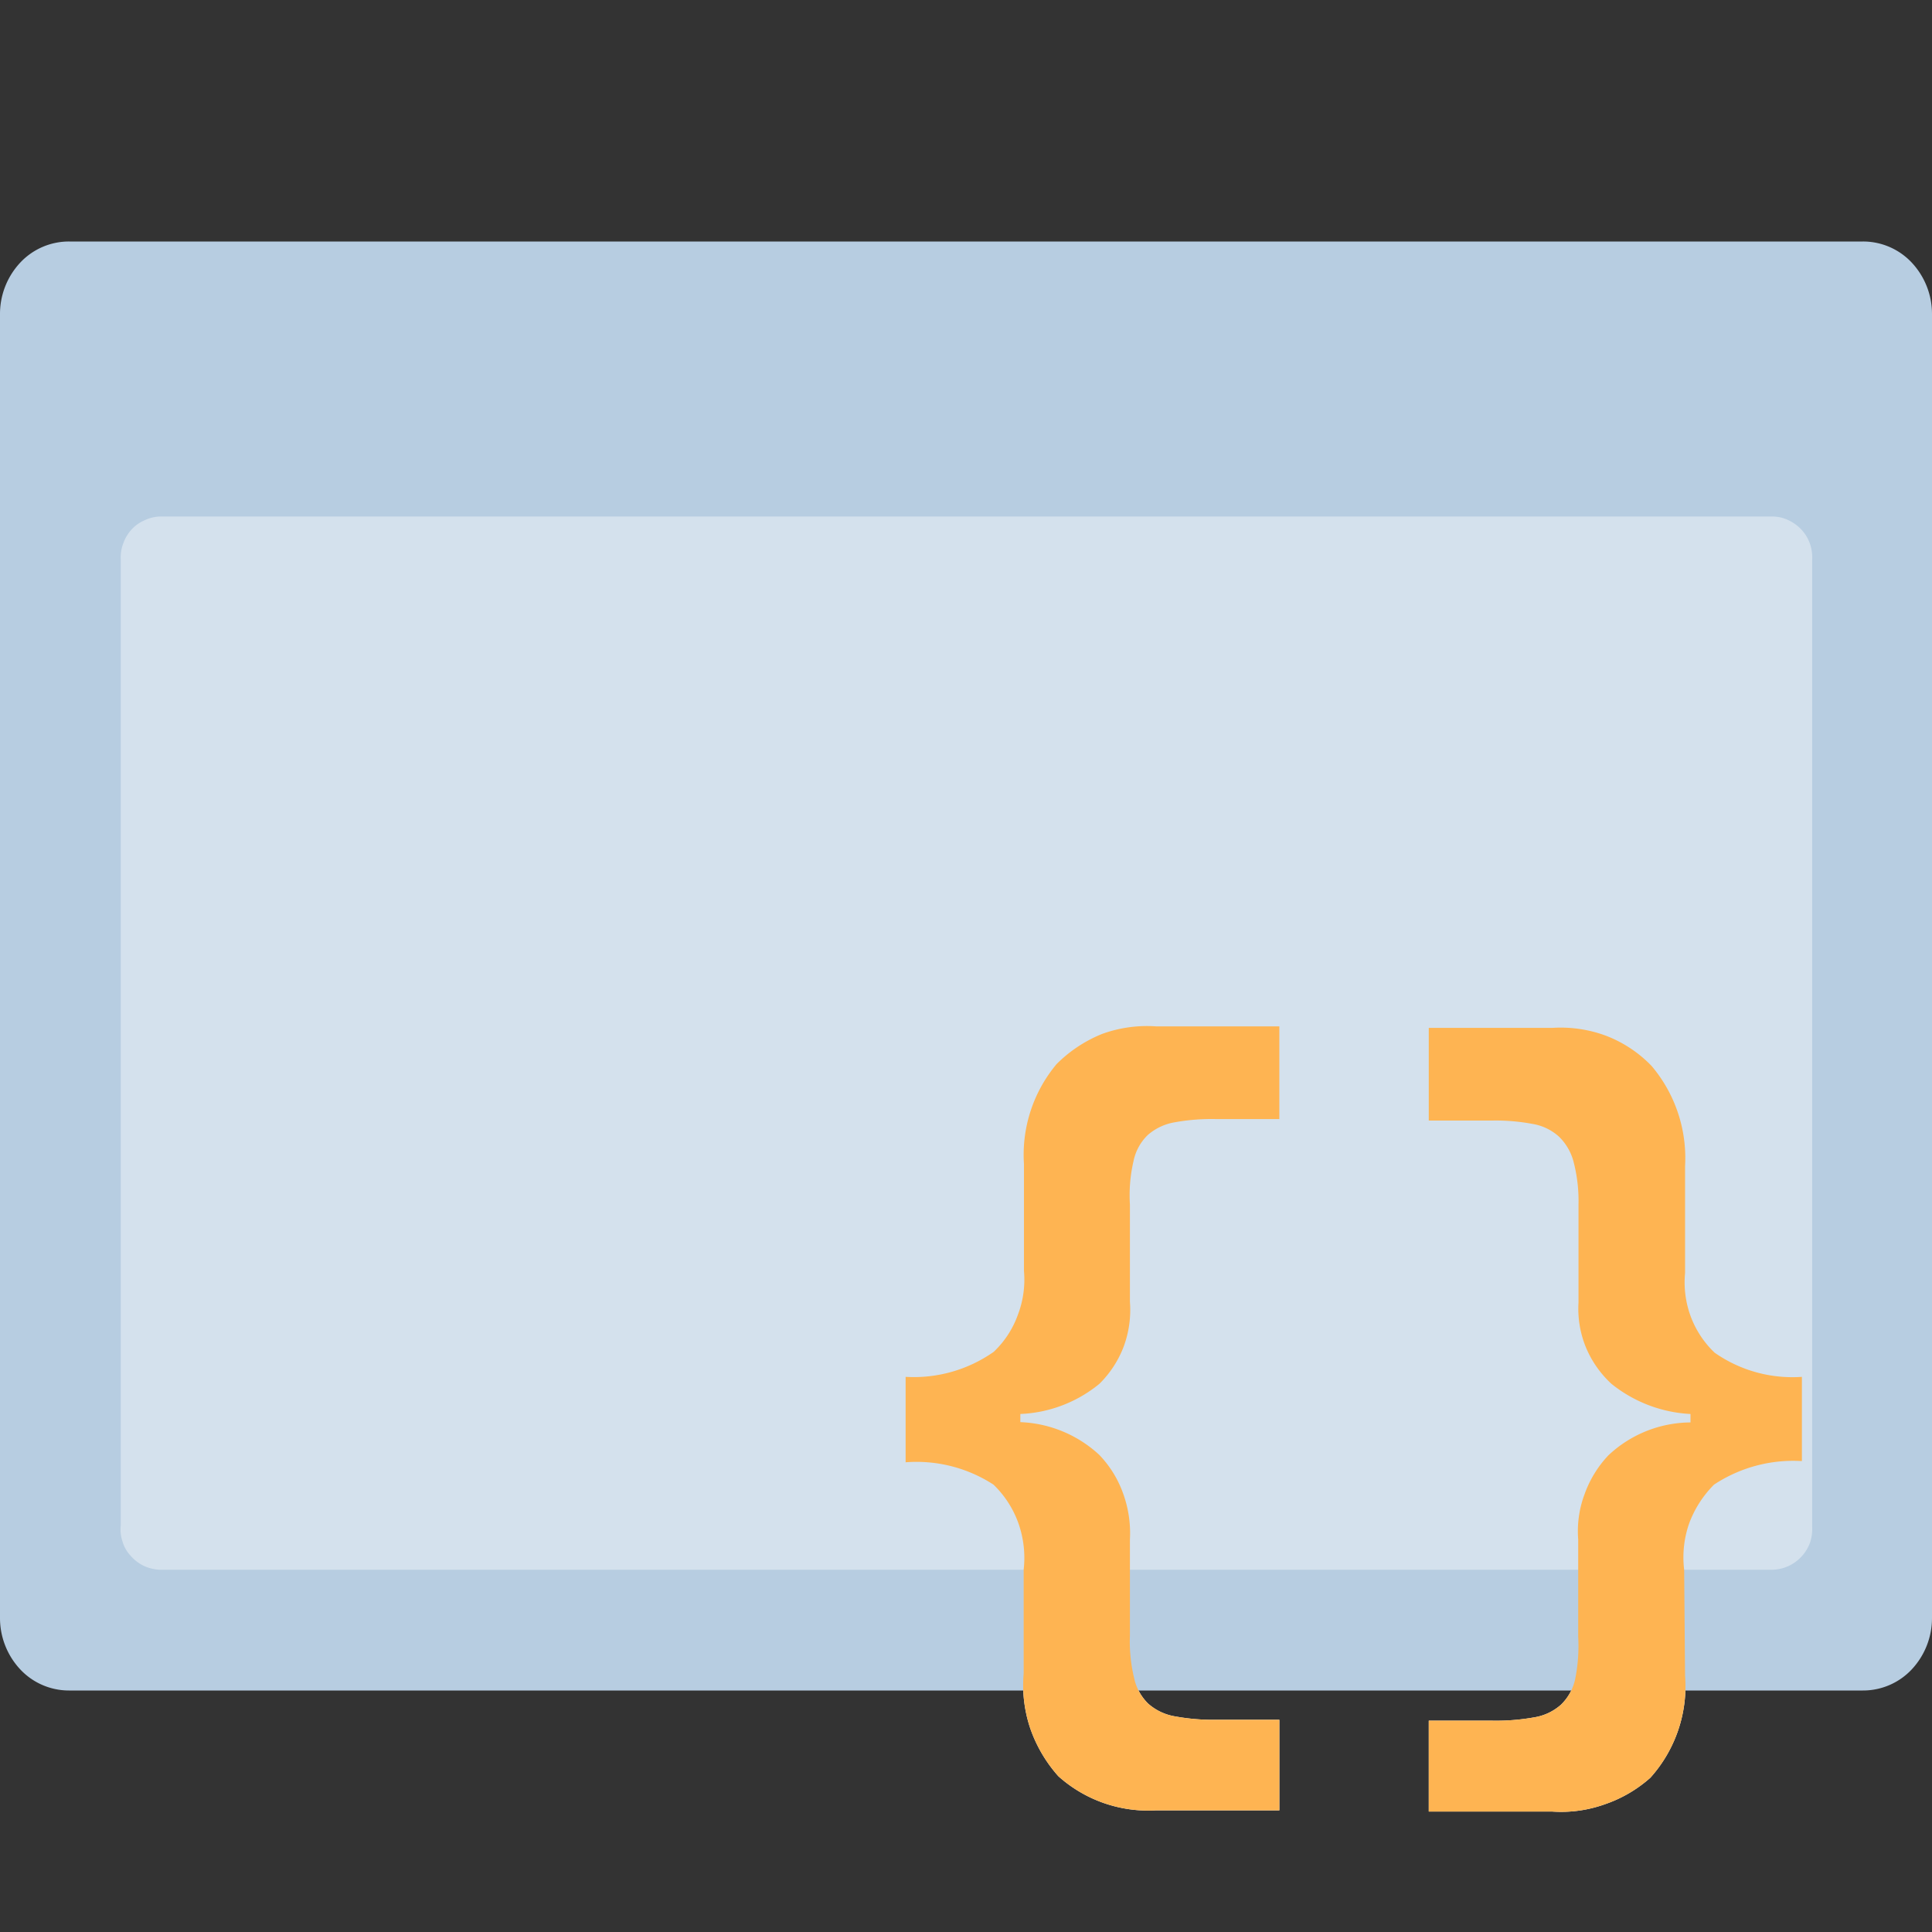 <svg xmlns="http://www.w3.org/2000/svg" viewBox="0 0 64 64">
    <rect x="0" y="0" width="64" height="64" fill="#333333" stroke="none"/>
    <defs>
        <style>
            .isolate {
                isolation: isolate;
            }

            .base {
                fill: #b7cde1;
            }

            .mix-blend-multiply {
                mix-blend-mode: multiply;
            }

            .primary {
                fill: #feb452;
            }
        </style>
    </defs>
    <g id="Layer_1" data-name="Layer 1">
        <rect fill="none" width="64" height="64" />
        <path
            fill="white"
            d="M33.91,52a3.45,3.45,0,0,0-.17-1.53,3.33,3.33,0,0,0-.83-1.29A4.68,4.68,0,0,0,30,48.44V45.61a4.6,4.6,0,0,0,2.92-.83,3.16,3.16,0,0,0,.8-1.23,3.26,3.26,0,0,0,.2-1.45V38.56A4.68,4.68,0,0,1,35,35.25a4.53,4.53,0,0,1,1.51-1A4.35,4.35,0,0,1,38.3,34h4.08v3.07H40.26a6.87,6.87,0,0,0-1.36.11,1.81,1.81,0,0,0-.88.42,1.66,1.66,0,0,0-.47.86,5,5,0,0,0-.12,1.44v3.22a3.5,3.5,0,0,1-.2,1.47,3.46,3.46,0,0,1-.81,1.25,4.41,4.41,0,0,1-2.62,1v.27a4.08,4.08,0,0,1,2.61,1.08,3.57,3.57,0,0,1,.79,1.27A3.85,3.85,0,0,1,37.43,51v3.18a5.16,5.16,0,0,0,.14,1.41,1.67,1.67,0,0,0,.47.85,1.79,1.79,0,0,0,.9.42,7,7,0,0,0,1.37.11h2.07v3H38.3a4.46,4.46,0,0,1-3.24-1.13,4.68,4.68,0,0,1-.93-1.58,4.5,4.5,0,0,1-.22-1.82Z"
        />
        <path
            fill="white"
            d="M55.82,55.51a4.54,4.54,0,0,1-1.15,3.38,4.41,4.41,0,0,1-1.51.88,4.3,4.3,0,0,1-1.74.24H47.33V57h2.11a7.14,7.14,0,0,0,1.38-.11,1.75,1.75,0,0,0,.89-.42,1.67,1.67,0,0,0,.47-.85,5.55,5.55,0,0,0,.1-1.41V51a3.49,3.49,0,0,1,.21-1.5,3.66,3.66,0,0,1,.79-1.29A4,4,0,0,1,56,47.12v-.28a4.54,4.54,0,0,1-2.62-1,3.45,3.45,0,0,1-.85-1.22,3.37,3.37,0,0,1-.24-1.47V39.91a5.13,5.13,0,0,0-.16-1.41,1.78,1.78,0,0,0-.49-.85,1.72,1.72,0,0,0-.88-.42,6.58,6.58,0,0,0-1.33-.11h-2.1V34.05h4.09a4.31,4.31,0,0,1,1.78.26,4.16,4.16,0,0,1,1.51,1,4.72,4.72,0,0,1,1.11,3.32v3.54A3.26,3.26,0,0,0,56,43.59a3.2,3.2,0,0,0,.8,1.22,4.49,4.49,0,0,0,2.89.8V48.4a4.76,4.76,0,0,0-2.91.78,3.57,3.57,0,0,0-.83,1.3A3.42,3.42,0,0,0,55.79,52Z"
        />

        <path
            class="base"
            d="M61.71,56H2.29a2.21,2.21,0,0,1-1.62-.7A2.49,2.49,0,0,1,0,53.6V10.4A2.49,2.49,0,0,1,.67,8.7,2.21,2.21,0,0,1,2.29,8H61.71a2.21,2.21,0,0,1,1.62.7A2.49,2.49,0,0,1,64,10.4V53.6a2.49,2.49,0,0,1-.67,1.7,2.21,2.21,0,0,1-1.62.7Z"
        />
        <path
            class="base mix-blend-multiply"
            d="M5.52,14.11a1.55,1.55,0,0,0,.83-.25,1.47,1.47,0,0,0,.55-.68,1.41,1.41,0,0,0,.1-.86,1.47,1.47,0,0,0-.4-.78,1.53,1.53,0,0,0-.78-.42,1.62,1.62,0,0,0-.87.09,1.55,1.55,0,0,0-.67.57,1.36,1.36,0,0,0-.25.83,1.66,1.66,0,0,0,.11.58,1.58,1.58,0,0,0,.33.48A1.49,1.49,0,0,0,5.52,14.11Z"
        />
        <path
            class="base mix-blend-multiply"
            d="M10.52,14.11a1.55,1.55,0,0,0,.83-.25,1.47,1.47,0,0,0,.55-.68,1.41,1.41,0,0,0,.09-.86,1.47,1.47,0,0,0-.4-.78,1.53,1.53,0,0,0-.78-.42,1.62,1.62,0,0,0-.87.09,1.55,1.55,0,0,0-.67.57,1.36,1.36,0,0,0-.25.83,1.66,1.66,0,0,0,.11.58,1.58,1.58,0,0,0,.33.48A1.5,1.5,0,0,0,10.52,14.11Z"
        />
        <path
            class="base mix-blend-multiply"
            d="M15.52,14.11a1.55,1.55,0,0,0,.83-.25,1.47,1.47,0,0,0,.55-.68,1.41,1.41,0,0,0,.09-.86,1.47,1.47,0,0,0-.4-.78,1.53,1.53,0,0,0-.78-.42,1.62,1.62,0,0,0-.87.09,1.55,1.55,0,0,0-.67.57,1.36,1.36,0,0,0-.25.83,1.66,1.66,0,0,0,.11.58,1.58,1.58,0,0,0,.33.48A1.5,1.5,0,0,0,15.52,14.11Z"
        />
        <path
            fill="#fff"
            opacity="0.4"
            d="M58.68,17.11H5.29a1.28,1.28,0,0,0-.51.13,1.22,1.22,0,0,0-.43.31,1.33,1.33,0,0,0-.27.46,1.29,1.29,0,0,0-.08.52v32a1.24,1.24,0,0,0,.06.54,1.16,1.16,0,0,0,.27.47,1.37,1.37,0,0,0,.43.33,1.42,1.42,0,0,0,.53.13H58.68a1.35,1.35,0,0,0,1-.44,1.36,1.36,0,0,0,.28-.46,1.44,1.44,0,0,0,.07-.54v-32a1.41,1.41,0,0,0-.07-.54,1.34,1.34,0,0,0-.28-.47,1.43,1.43,0,0,0-.44-.32A1.24,1.24,0,0,0,58.68,17.11Z"
        />
        <path
            class="primary mix-blend-multiply"
            d="M33.91,52a3.45,3.45,0,0,0-.17-1.53,3.33,3.33,0,0,0-.83-1.29A4.68,4.68,0,0,0,30,48.44V45.61a4.6,4.6,0,0,0,2.92-.83,3.16,3.16,0,0,0,.8-1.23,3.26,3.26,0,0,0,.2-1.45V38.56A4.68,4.68,0,0,1,35,35.25a4.53,4.53,0,0,1,1.51-1A4.35,4.35,0,0,1,38.3,34h4.08v3.07H40.26a6.87,6.87,0,0,0-1.36.11,1.81,1.81,0,0,0-.88.42,1.66,1.66,0,0,0-.47.86,5,5,0,0,0-.12,1.44v3.22a3.5,3.5,0,0,1-.2,1.47,3.46,3.46,0,0,1-.81,1.25,4.41,4.41,0,0,1-2.62,1v.27a4.08,4.08,0,0,1,2.61,1.08,3.57,3.57,0,0,1,.79,1.27A3.85,3.85,0,0,1,37.43,51v3.18a5.16,5.16,0,0,0,.14,1.41,1.67,1.67,0,0,0,.47.85,1.79,1.79,0,0,0,.9.42,7,7,0,0,0,1.37.11h2.07v3H38.3a4.46,4.46,0,0,1-3.24-1.13,4.68,4.68,0,0,1-.93-1.58,4.5,4.5,0,0,1-.22-1.82Z"
        />
        <path
            class="primary mix-blend-multiply"
            d="M55.82,55.51a4.54,4.54,0,0,1-1.15,3.38,4.41,4.41,0,0,1-1.51.88,4.3,4.3,0,0,1-1.74.24H47.33V57h2.11a7.14,7.14,0,0,0,1.38-.11,1.75,1.75,0,0,0,.89-.42,1.67,1.67,0,0,0,.47-.85,5.55,5.55,0,0,0,.1-1.41V51a3.49,3.49,0,0,1,.21-1.5,3.66,3.66,0,0,1,.79-1.29A4,4,0,0,1,56,47.12v-.28a4.54,4.54,0,0,1-2.62-1,3.45,3.45,0,0,1-.85-1.22,3.37,3.37,0,0,1-.24-1.47V39.91a5.13,5.13,0,0,0-.16-1.41,1.78,1.78,0,0,0-.49-.85,1.72,1.72,0,0,0-.88-.42,6.58,6.58,0,0,0-1.33-.11h-2.1V34.05h4.09a4.31,4.31,0,0,1,1.78.26,4.16,4.16,0,0,1,1.51,1,4.72,4.72,0,0,1,1.11,3.32v3.54A3.26,3.26,0,0,0,56,43.59a3.2,3.2,0,0,0,.8,1.22,4.49,4.49,0,0,0,2.89.8V48.4a4.76,4.76,0,0,0-2.91.78,3.57,3.57,0,0,0-.83,1.3A3.42,3.42,0,0,0,55.79,52Z"
        />
    </g>
</svg>
